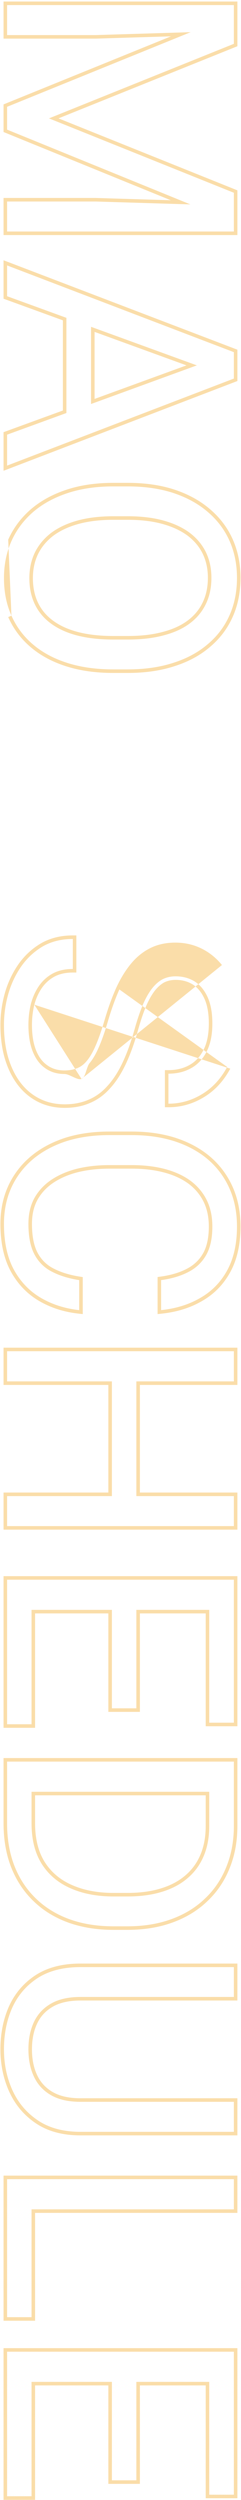 <svg width="68" height="703" viewBox="0 0 68 703" fill="none" xmlns="http://www.w3.org/2000/svg">
<path opacity="0.5" fill-rule="evenodd" clip-rule="evenodd" d="M66.983 0.427L0.999 0.427V10.864L26.975 10.864L48.242 10.218L0.999 29.361L0.999 37.124L48.188 56.311L26.975 55.666L0.999 55.666V66.103L66.983 66.103V53.529L16.505 33.286L66.983 13.001V0.427ZM65.983 1.427L1.999 1.427V9.864L26.96 9.864L53.79 9.048L1.999 30.035L1.999 36.451L53.718 57.48L26.96 56.666L1.999 56.666V65.103L65.983 65.103V54.205L13.82 33.287L65.983 12.325V1.427ZM55.54 102.744L25.685 91.9V113.611L55.54 102.744ZM26.685 112.183L52.614 102.745L26.685 93.328V112.183ZM65.983 106.456L1.999 130.934V122.232L18.742 116.138V89.378L1.999 83.297V74.64L65.983 99.029L65.983 106.456ZM66.983 98.34L0.999 73.188V83.998L17.742 90.079V115.438L0.999 121.532V132.387L66.983 107.144L66.983 98.34ZM2.316 151.753L2.317 151.75C3.784 148.479 5.91 145.637 8.682 143.23L8.687 143.226C11.465 140.845 14.821 139.013 18.736 137.719C22.663 136.419 27.079 135.778 31.97 135.778H36.013C40.901 135.778 45.3 136.404 49.198 137.673L49.203 137.675C53.117 138.969 56.472 140.801 59.25 143.181C62.054 145.559 64.197 148.388 65.665 151.662L65.667 151.665C67.135 154.968 67.862 158.58 67.862 162.486C67.862 166.504 67.137 170.162 65.666 173.441C64.198 176.744 62.055 179.575 59.248 181.926C56.468 184.307 53.11 186.109 49.194 187.345C45.297 188.613 40.899 189.238 36.013 189.238H31.97C27.083 189.238 22.672 188.628 18.749 187.39C14.832 186.155 11.473 184.367 8.692 182.014C5.912 179.662 3.784 176.831 2.316 173.529L2.316 173.527L3.229 173.121C1.823 169.986 1.12 166.471 1.12 162.574C1.12 158.795 1.823 155.323 3.229 152.159C4.636 149.024 6.672 146.3 9.338 143.985C12.004 141.7 15.241 139.928 19.05 138.668C22.858 137.408 27.165 136.778 31.97 136.778H36.013C40.817 136.778 45.109 137.394 48.889 138.624C52.697 139.884 55.934 141.656 58.6 143.941C61.296 146.227 63.347 148.937 64.753 152.071C66.159 155.235 66.862 158.707 66.862 162.486C66.862 166.383 66.159 169.898 64.753 173.033C63.347 176.197 61.296 178.907 58.6 181.163C55.934 183.448 52.697 185.191 48.889 186.393C45.109 187.623 40.817 188.238 36.013 188.238H31.97C27.165 188.238 22.858 187.638 19.05 186.437C15.241 185.235 12.004 183.507 9.338 181.251C6.672 178.995 4.636 176.285 3.229 173.121M45.947 177.693L45.956 177.69C48.786 176.955 51.123 175.876 52.991 174.474C54.858 173.074 56.26 171.369 57.213 169.354L57.215 169.349C58.167 167.364 58.655 165.084 58.655 162.486C58.655 159.984 58.17 157.747 57.217 155.758C56.265 153.801 54.862 152.106 52.987 150.671C51.114 149.267 48.773 148.159 45.938 147.365C43.115 146.575 39.84 146.172 36.1 146.172H31.97C28.202 146.172 24.897 146.575 22.044 147.365C19.214 148.158 16.859 149.279 14.956 150.712C13.079 152.176 11.674 153.888 10.722 155.846C9.769 157.835 9.283 160.071 9.283 162.574C9.283 165.203 9.772 167.497 10.723 169.481C11.674 171.465 13.074 173.141 14.94 174.513L14.942 174.514C16.841 175.918 19.194 176.998 22.024 177.734C24.884 178.47 28.195 178.845 31.97 178.845H36.1C39.842 178.845 43.121 178.456 45.947 177.693ZM21.774 178.702C18.845 177.94 16.369 176.812 14.348 175.318C12.355 173.854 10.847 172.052 9.821 169.913C8.796 167.774 8.283 165.328 8.283 162.574C8.283 159.938 8.796 157.55 9.821 155.411C10.847 153.302 12.355 151.471 14.348 149.918C16.369 148.395 18.845 147.223 21.774 146.402C24.733 145.582 28.132 145.172 31.97 145.172H36.1C39.909 145.172 43.278 145.582 46.208 146.402C49.138 147.223 51.599 148.38 53.591 149.874C55.583 151.397 57.092 153.214 58.117 155.323C59.142 157.462 59.655 159.85 59.655 162.486C59.655 165.211 59.142 167.643 58.117 169.781C57.092 171.949 55.583 173.78 53.591 175.274C51.599 176.769 49.138 177.896 46.208 178.658C43.278 179.449 39.909 179.845 36.1 179.845H31.97C28.132 179.845 24.733 179.464 21.774 178.702ZM23.006 303.405L21.775 300.373C22.754 300.006 23.671 299.333 24.517 298.302L24.525 298.292C25.376 297.282 26.223 295.827 27.051 293.886L27.053 293.881C27.88 291.97 28.731 289.522 29.603 286.528L29.605 286.524C30.552 283.324 31.607 280.425 32.771 277.829L32.775 277.821C33.976 275.208 35.352 272.949 36.91 271.055C38.486 269.14 40.307 267.656 42.377 266.621C44.469 265.575 46.838 265.065 49.46 265.065C52.092 265.065 54.542 265.608 56.797 266.704C59.042 267.796 60.986 269.354 62.626 271.365L62.627 271.366L61.852 271.998M64.094 300.035C62.277 303.404 59.889 305.968 56.931 307.726C54.295 309.307 51.494 310.177 48.526 310.336C48.195 310.353 47.862 310.362 47.526 310.362L47.526 301.925C49.929 301.925 52.053 301.412 53.898 300.387C55.773 299.361 57.238 297.809 58.293 295.729C59.377 293.648 59.919 291.012 59.919 287.818C59.919 284.801 59.465 282.311 58.556 280.348C57.648 278.385 56.418 276.92 54.865 275.953C53.312 275.016 51.54 274.547 49.548 274.547C48.2 274.547 46.97 274.825 45.856 275.382C44.772 275.968 43.762 276.861 42.824 278.062C41.887 279.293 41.022 280.846 40.231 282.721C39.44 284.625 38.679 286.896 37.946 289.532C36.921 293.165 35.778 296.3 34.519 298.937C33.259 301.573 31.838 303.741 30.256 305.44C28.703 307.169 26.931 308.443 24.938 309.264C22.976 310.113 20.749 310.538 18.259 310.538C15.651 310.538 13.293 310.011 11.184 308.956C9.074 307.901 7.272 306.393 5.778 304.43C4.284 302.467 3.127 300.108 2.307 297.354C1.515 294.63 1.12 291.583 1.12 288.214C1.12 285.255 1.53 282.34 2.35 279.469C3.171 276.627 4.401 274.034 6.042 271.69C7.683 269.376 9.704 267.516 12.106 266.109C14.281 264.878 16.76 264.197 19.544 264.067C19.873 264.052 20.206 264.044 20.544 264.044V272.481C18.347 272.481 16.457 272.906 14.875 273.756C13.322 274.605 12.033 275.763 11.008 277.228C9.982 278.722 9.221 280.406 8.723 282.281C8.254 284.186 8.019 286.163 8.019 288.214C8.019 291.173 8.43 293.678 9.25 295.729C10.07 297.779 11.242 299.332 12.765 300.387C14.289 301.471 16.091 302.013 18.171 302.013C19.665 302.013 21.863 303.873 23.006 303.405C24.178 302.965 24.352 300.079 25.29 298.937C26.227 297.823 27.121 296.271 27.971 294.278C28.82 292.315 29.684 289.825 30.563 286.808C31.501 283.644 32.541 280.787 33.684 278.238M9.691 282.529C9.244 284.349 9.019 286.243 9.019 288.214C9.019 291.086 9.418 293.457 10.178 295.357C10.94 297.261 12.002 298.642 13.335 299.565L13.345 299.572C14.681 300.522 16.274 301.013 18.171 301.013C19.561 301.013 20.747 300.795 21.746 300.384L23.006 303.405M9.691 282.529C10.162 280.761 10.877 279.186 11.831 277.796C12.767 276.459 13.939 275.409 15.352 274.635C16.759 273.88 18.477 273.481 20.544 273.481H21.544V263.044H20.544C17.203 263.044 14.216 263.766 11.614 265.239L11.607 265.243L11.601 265.246C9.074 266.726 6.947 268.684 5.226 271.112L5.223 271.117C3.517 273.554 2.239 276.247 1.39 279.191L1.389 279.194C0.543 282.154 0.12 285.161 0.12 288.214C0.12 291.66 0.524 294.803 1.346 297.633L1.348 297.64C2.197 300.491 3.404 302.962 4.982 305.035C6.565 307.114 8.484 308.724 10.736 309.85C12.999 310.982 15.513 311.538 18.259 311.538C20.86 311.538 23.222 311.095 25.327 310.185C27.463 309.304 29.352 307.941 30.994 306.116C32.657 304.327 34.13 302.07 35.421 299.368C36.711 296.667 37.872 293.477 38.909 289.804L38.91 289.8C39.634 287.192 40.383 284.963 41.154 283.107C41.92 281.29 42.745 279.818 43.616 278.673C44.483 277.564 45.387 276.776 46.318 276.269C47.277 275.792 48.348 275.547 49.548 275.547C51.374 275.547 52.962 275.974 54.343 276.806C55.699 277.652 56.809 278.951 57.649 280.768C58.477 282.558 58.919 284.892 58.919 287.818C58.919 290.906 58.394 293.371 57.406 295.266L57.401 295.276C56.429 297.194 55.1 298.59 53.419 299.509L53.413 299.513C51.735 300.445 49.782 300.925 47.526 300.925H46.526L46.526 311.362H47.526C51.05 311.362 54.361 310.433 57.441 308.585C60.572 306.726 63.079 304.022 64.972 300.514M23.346 359.121L23.346 369.529L22.238 369.408C18.068 368.955 14.312 367.758 10.985 365.805C7.627 363.833 4.968 361.046 3.011 357.468L3.008 357.462C1.063 353.85 0.12 349.398 0.12 344.156C0.12 340.278 0.848 336.721 2.32 333.501L2.321 333.498C3.789 330.318 5.87 327.58 8.557 325.29L8.562 325.286C11.277 322.997 14.513 321.24 18.252 320.004L18.262 320.001C22.037 318.793 26.214 318.195 30.783 318.195H37.155C41.724 318.195 45.888 318.793 49.635 320.001L49.64 320.003C53.41 321.24 56.664 323.013 59.382 325.334L59.387 325.338C62.106 327.691 64.201 330.521 65.667 333.818C67.137 337.127 67.862 340.828 67.862 344.903C67.862 349.86 66.931 354.121 65.016 357.642C63.114 361.139 60.465 363.868 57.08 365.808C53.748 367.763 49.902 368.957 45.564 369.409L44.461 369.524V359.104L45.325 358.986C48.227 358.588 50.675 357.853 52.69 356.804L52.694 356.802C54.696 355.774 56.22 354.326 57.293 352.449C58.35 350.598 58.919 348.106 58.919 344.903C58.919 342.191 58.402 339.845 57.4 337.839C56.389 335.846 54.957 334.166 53.089 332.791C51.213 331.44 48.943 330.404 46.261 329.699C43.574 328.991 40.571 328.633 37.243 328.633H30.783C27.718 328.633 24.853 328.948 22.182 329.572C19.524 330.223 17.215 331.193 15.243 332.471C13.293 333.734 11.765 335.332 10.646 337.268C9.575 339.172 9.019 341.456 9.019 344.156C9.019 347.669 9.579 350.358 10.615 352.298C11.662 354.258 13.154 355.721 15.107 356.712L15.117 356.716C17.139 357.769 19.593 358.533 22.501 358.989L23.346 359.121ZM9.777 336.773C10.978 334.693 12.619 332.979 14.699 331.632C16.779 330.284 19.196 329.273 21.95 328.6C24.704 327.955 27.648 327.633 30.783 327.633H37.243C40.642 327.633 43.732 327.999 46.516 328.731C49.299 329.464 51.686 330.548 53.679 331.983C55.671 333.448 57.209 335.25 58.293 337.389C59.377 339.557 59.919 342.062 59.919 344.903C59.919 348.214 59.333 350.895 58.161 352.945C56.989 354.996 55.319 356.578 53.151 357.691C51.013 358.805 48.449 359.566 45.461 359.977V368.414C45.797 368.379 46.131 368.339 46.461 368.295C50.268 367.785 53.64 366.668 56.579 364.942C59.802 363.097 62.321 360.504 64.138 357.164C65.954 353.824 66.862 349.737 66.862 344.903C66.862 340.948 66.159 337.389 64.753 334.225C63.347 331.061 61.34 328.351 58.732 326.095C56.125 323.868 52.99 322.154 49.328 320.953C45.695 319.781 41.638 319.195 37.155 319.195H30.783C26.301 319.195 22.228 319.781 18.566 320.953C14.934 322.154 11.813 323.854 9.206 326.051C6.628 328.248 4.636 330.87 3.229 333.917C1.823 336.993 1.12 340.406 1.12 344.156C1.12 349.283 2.043 353.561 3.889 356.988C5.764 360.416 8.298 363.067 11.491 364.942C14.419 366.661 17.704 367.777 21.346 368.29C21.676 368.336 22.009 368.378 22.346 368.414L22.346 359.977C19.357 359.508 16.794 358.717 14.655 357.604C12.517 356.52 10.876 354.908 9.733 352.77C8.591 350.631 8.019 347.76 8.019 344.156C8.019 341.314 8.605 338.854 9.777 336.773ZM31.574 420.709L31.574 388.453H1.999L1.999 379.972H65.983L65.983 388.453H38.474L38.474 420.709H65.983V429.146H1.999V420.709H31.574ZM39.474 419.709H66.983V430.146H0.999V419.709H30.574L30.574 389.453H0.999L0.999 378.972H66.983L66.983 389.453H39.474L39.474 419.709ZM9.898 485.869H0.999L0.999 443.22H66.983L66.983 485.43H58.04L58.04 453.701H39.474L39.474 481.387H30.574L30.574 453.701H9.898L9.898 485.869ZM8.898 452.701L8.898 484.869H1.999L1.999 444.22H65.983L65.983 484.43H59.04L59.04 452.701H38.474L38.474 480.387H31.574L31.574 452.701H8.898ZM1.999 495.372H65.983V513.478C65.983 517.667 65.28 521.49 63.874 524.947C62.497 528.404 60.49 531.378 57.853 533.868C55.246 536.388 52.082 538.321 48.361 539.669C44.67 541.017 40.51 541.69 35.881 541.69H32.057C27.429 541.69 23.254 541.017 19.533 539.669C15.842 538.321 12.692 536.373 10.085 533.824C7.477 531.305 5.471 528.258 4.064 524.684C2.687 521.139 1.999 517.14 1.999 512.687V495.372ZM8.898 503.854L8.898 512.687C8.898 517.257 9.85 521.065 11.755 524.112C13.688 527.159 16.384 529.444 19.841 530.968C23.327 532.521 27.399 533.297 32.057 533.297H35.969C39.631 533.297 42.883 532.857 45.724 531.979C48.596 531.1 51.013 529.811 52.975 528.111C54.968 526.412 56.477 524.332 57.502 521.871C58.527 519.439 59.04 516.642 59.04 513.478L59.04 503.854H8.898ZM9.898 504.854L9.898 512.687C9.898 517.119 10.821 520.731 12.602 523.581C14.424 526.45 16.961 528.606 20.244 530.053L20.248 530.054C23.581 531.539 27.509 532.297 32.057 532.297H35.969C39.553 532.297 42.702 531.867 45.429 531.023L45.432 531.022C48.19 530.178 50.479 528.95 52.321 527.355L52.327 527.35C54.197 525.755 55.613 523.805 56.579 521.486L56.58 521.483C57.545 519.196 58.04 516.534 58.04 513.478L58.04 504.854H9.898ZM0.999 494.372H66.983V513.478C66.983 517.778 66.261 521.729 64.802 525.318C63.374 528.905 61.288 531.999 58.545 534.591C55.828 537.215 52.541 539.219 48.702 540.609C44.883 542.003 40.605 542.69 35.881 542.69H32.057C27.332 542.69 23.039 542.002 19.192 540.609L19.19 540.608C15.377 539.216 12.104 537.196 9.388 534.541C6.672 531.917 4.589 528.748 3.134 525.05L3.132 525.046C1.703 521.367 0.999 517.243 0.999 512.687V494.372ZM66.983 590.041L66.983 600.479H22.697C17.744 600.479 13.539 599.375 10.144 597.101C6.794 594.858 4.27 591.871 2.583 588.159L2.581 588.155C0.937 584.502 0.12 580.537 0.12 576.275C0.12 571.816 0.934 567.748 2.581 564.088L2.585 564.078C4.275 560.422 6.804 557.506 10.16 555.351L10.165 555.347C13.557 553.201 17.754 552.16 22.697 552.16H66.983V562.554H22.697C19.474 562.554 16.904 563.148 14.929 564.269C12.935 565.401 11.469 566.963 10.505 568.97C9.525 571.04 9.019 573.467 9.019 576.275C9.019 579.116 9.525 581.541 10.503 583.577L10.505 583.582C11.471 585.62 12.938 587.195 14.929 588.326C16.904 589.446 19.474 590.041 22.697 590.041H66.983ZM9.601 568.541C10.656 566.344 12.268 564.63 14.435 563.399C16.603 562.169 19.357 561.554 22.697 561.554H65.983V553.16H22.697C17.892 553.16 13.893 554.171 10.7 556.192C7.507 558.243 5.104 561.012 3.493 564.498C1.911 568.014 1.12 571.939 1.12 576.275C1.12 580.406 1.911 584.229 3.493 587.745C5.104 591.29 7.507 594.132 10.7 596.271C13.893 598.409 17.892 599.479 22.697 599.479H65.983L65.983 591.041H22.697C19.357 591.041 16.603 590.426 14.435 589.195C12.268 587.965 10.656 586.236 9.601 584.01C8.547 581.812 8.019 579.234 8.019 576.275C8.019 573.346 8.547 570.768 9.601 568.541ZM9.898 652.598H0.999V611.794H66.983V622.275H9.898L9.898 652.598ZM8.898 621.275L8.898 651.598H1.999V612.794H65.983V621.275H8.898ZM9.898 702.959H0.999L0.999 660.31H66.983L66.983 702.52H58.04L58.04 670.791H39.474L39.474 698.477H30.574L30.574 670.791H9.898L9.898 702.959ZM8.898 669.791L8.898 701.959H1.999L1.999 661.31H65.983L65.983 701.52H59.04L59.04 669.791H38.474L38.474 697.477H31.574L31.574 669.791H8.898Z" fill="#F6BC54"/>
</svg>
